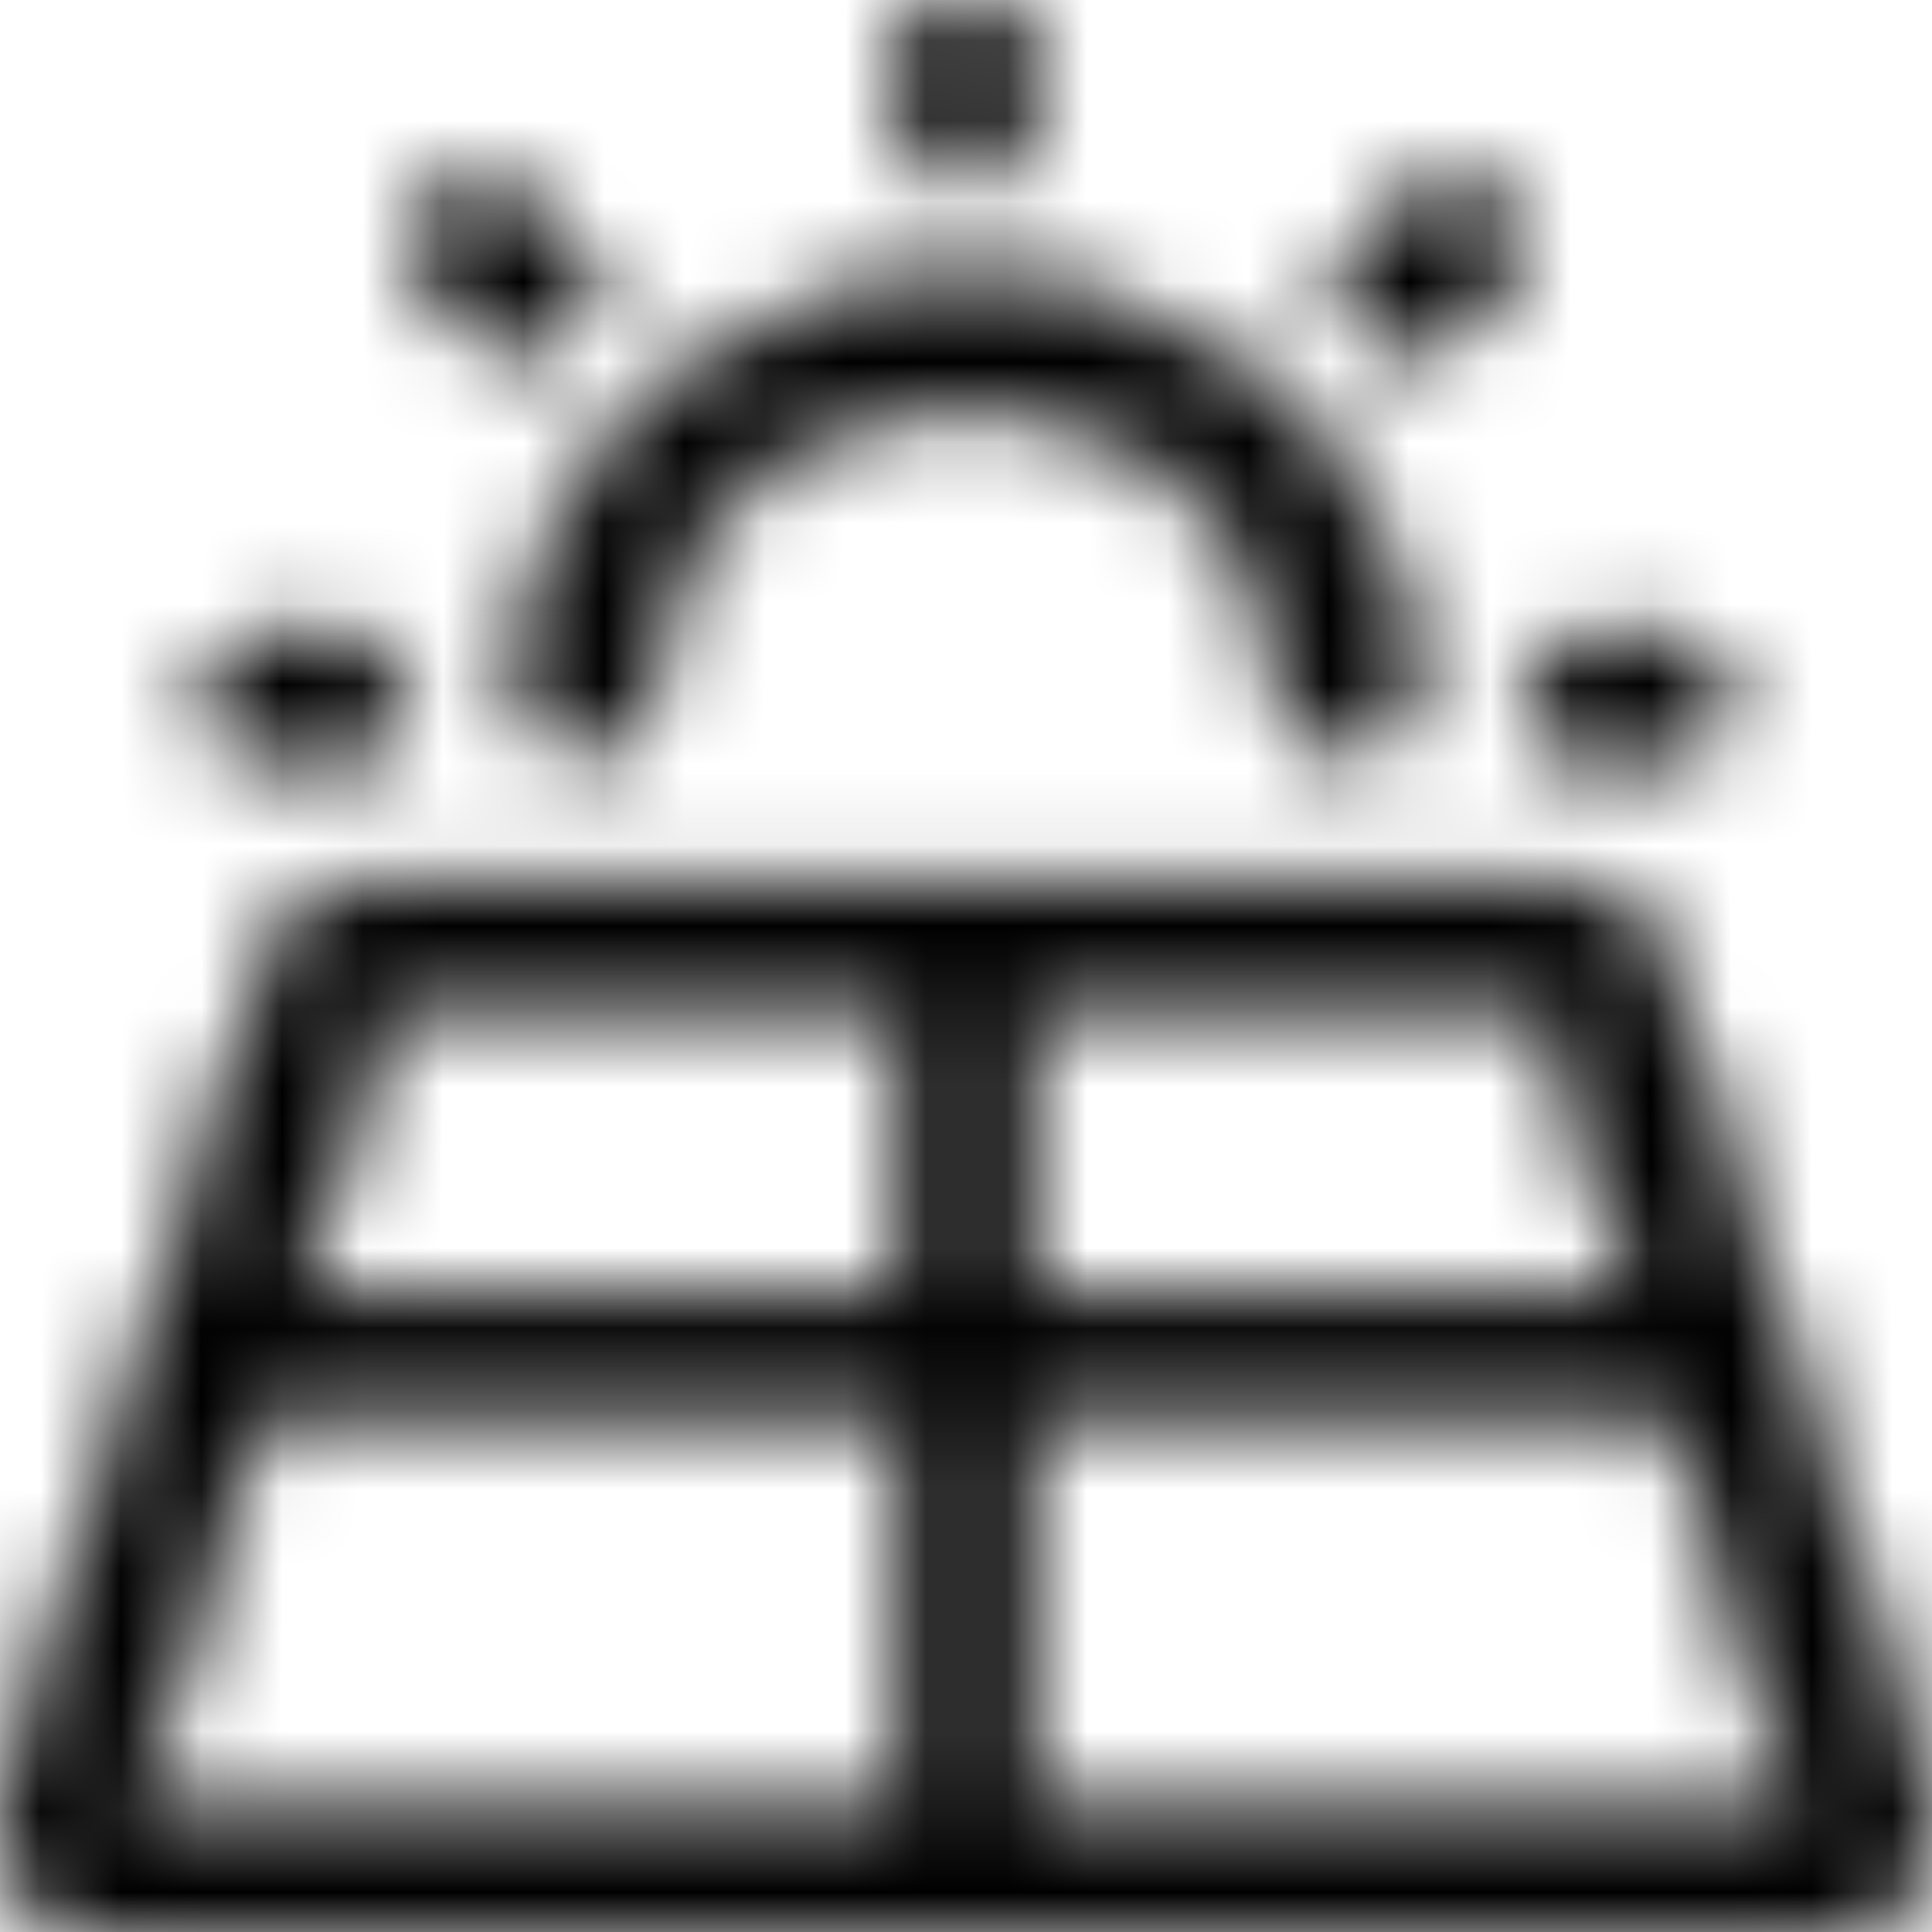 <svg width="24" height="24" viewBox="0 0 24 24" fill="none" xmlns="http://www.w3.org/2000/svg">
    <g clip-path="url(#bltmq513pa)">
        <mask id="9z8hrrnjvb" style="mask-type:alpha" maskUnits="userSpaceOnUse" x="-1" y="-1" width="26" height="26">
            <path d="M5.933 4.08a.806.806 0 0 0 .552.214c.2 0 .399-.07.551-.212a.688.688 0 0 0 0-1.025l-.548-.51a.82.82 0 0 0-1.104-.001.688.688 0 0 0 0 1.024l.549.51zM17.515 4.294c.2 0 .4-.07.552-.213l.55-.51a.689.689 0 0 0 0-1.025.82.82 0 0 0-1.104 0l-.549.511a.689.689 0 0 0 0 1.025.808.808 0 0 0 .551.212zM19.8 9.418h.777c.431 0 .78-.325.78-.725 0-.4-.349-.725-.78-.725H19.8c-.43 0-.78.325-.78.725 0 .4.349.725.78.725zM3.423 9.418H4.2c.43 0 .78-.325.78-.725 0-.4-.35-.725-.78-.725h-.777c-.43 0-.78.325-.78.725 0 .4.35.725.78.725zM12 2.172c.431 0 .78-.324.78-.725V.725c0-.4-.349-.725-.78-.725-.43 0-.78.325-.78.725v.721c0 .402.35.726.78.726zM7.249 9.254c.453.008.792-.3.806-.7C8.128 6.57 9.861 5.017 12 5.017c2.14 0 3.873 1.554 3.945 3.537.015.391.361.7.78.7h.027c.43-.014.768-.35.753-.75-.102-2.767-2.52-4.937-5.505-4.937-2.984 0-5.402 2.17-5.505 4.938-.014.4.323.735.754.749zM23.944 22.378l-3.297-10.445c-.17-.535-.707-.91-1.309-.91H4.662c-.6 0-1.138.375-1.308.911L.056 22.377c-.122.387-.043.794.217 1.116.26.323.657.507 1.09.507h21.274c.433 0 .83-.184 1.09-.507.26-.323.338-.73.217-1.115zm-3.613-6.292h-7.55v-3.612h6.41l1.14 3.612zM4.809 12.474h6.411v3.612H3.67l1.14-3.612zm-1.598 5.062h8.009v5.014H1.628l1.583-5.014zm9.57 5.014v-5.014h8.008l1.583 5.014H12.78z" fill="#000"/>
            <path d="M5.933 4.08a.806.806 0 0 0 .552.214c.2 0 .399-.07.551-.212a.688.688 0 0 0 0-1.025l-.548-.51a.82.82 0 0 0-1.104-.001.688.688 0 0 0 0 1.024l.549.51zM17.515 4.294c.2 0 .4-.07.552-.213l.55-.51a.689.689 0 0 0 0-1.025.82.82 0 0 0-1.104 0l-.549.511a.689.689 0 0 0 0 1.025.808.808 0 0 0 .551.212zM19.8 9.418h.777c.431 0 .78-.325.78-.725 0-.4-.349-.725-.78-.725H19.8c-.43 0-.78.325-.78.725 0 .4.349.725.78.725zM3.423 9.418H4.2c.43 0 .78-.325.78-.725 0-.4-.35-.725-.78-.725h-.777c-.43 0-.78.325-.78.725 0 .4.35.725.78.725zM12 2.172c.431 0 .78-.324.78-.725V.725c0-.4-.349-.725-.78-.725-.43 0-.78.325-.78.725v.721c0 .402.35.726.78.726zM7.249 9.254c.453.008.792-.3.806-.7C8.128 6.57 9.861 5.017 12 5.017c2.14 0 3.873 1.554 3.945 3.537.015.391.361.7.78.7h.027c.43-.014.768-.35.753-.75-.102-2.767-2.52-4.937-5.505-4.937-2.984 0-5.402 2.17-5.505 4.938-.014.4.323.735.754.749zM23.944 22.378l-3.297-10.445c-.17-.535-.707-.91-1.309-.91H4.662c-.6 0-1.138.375-1.308.911L.056 22.377c-.122.387-.043.794.217 1.116.26.323.657.507 1.09.507h21.274c.433 0 .83-.184 1.09-.507.26-.323.338-.73.217-1.115zm-3.613-6.292h-7.55v-3.612h6.41l1.14 3.612zM4.809 12.474h6.411v3.612H3.67l1.14-3.612zm-1.598 5.062h8.009v5.014H1.628l1.583-5.014zm9.57 5.014v-5.014h8.008l1.583 5.014H12.78z" stroke="#000" stroke-width=".2"/>
        </mask>
        <g mask="url(#9z8hrrnjvb)">
            <path fill="currentColor" d="M0 0h24v24H0z"/>
        </g>
    </g>
    <defs>
        <clipPath id="bltmq513pa">
            <path fill="#fff" d="M0 0h24v24H0z"/>
        </clipPath>
    </defs>
</svg>
